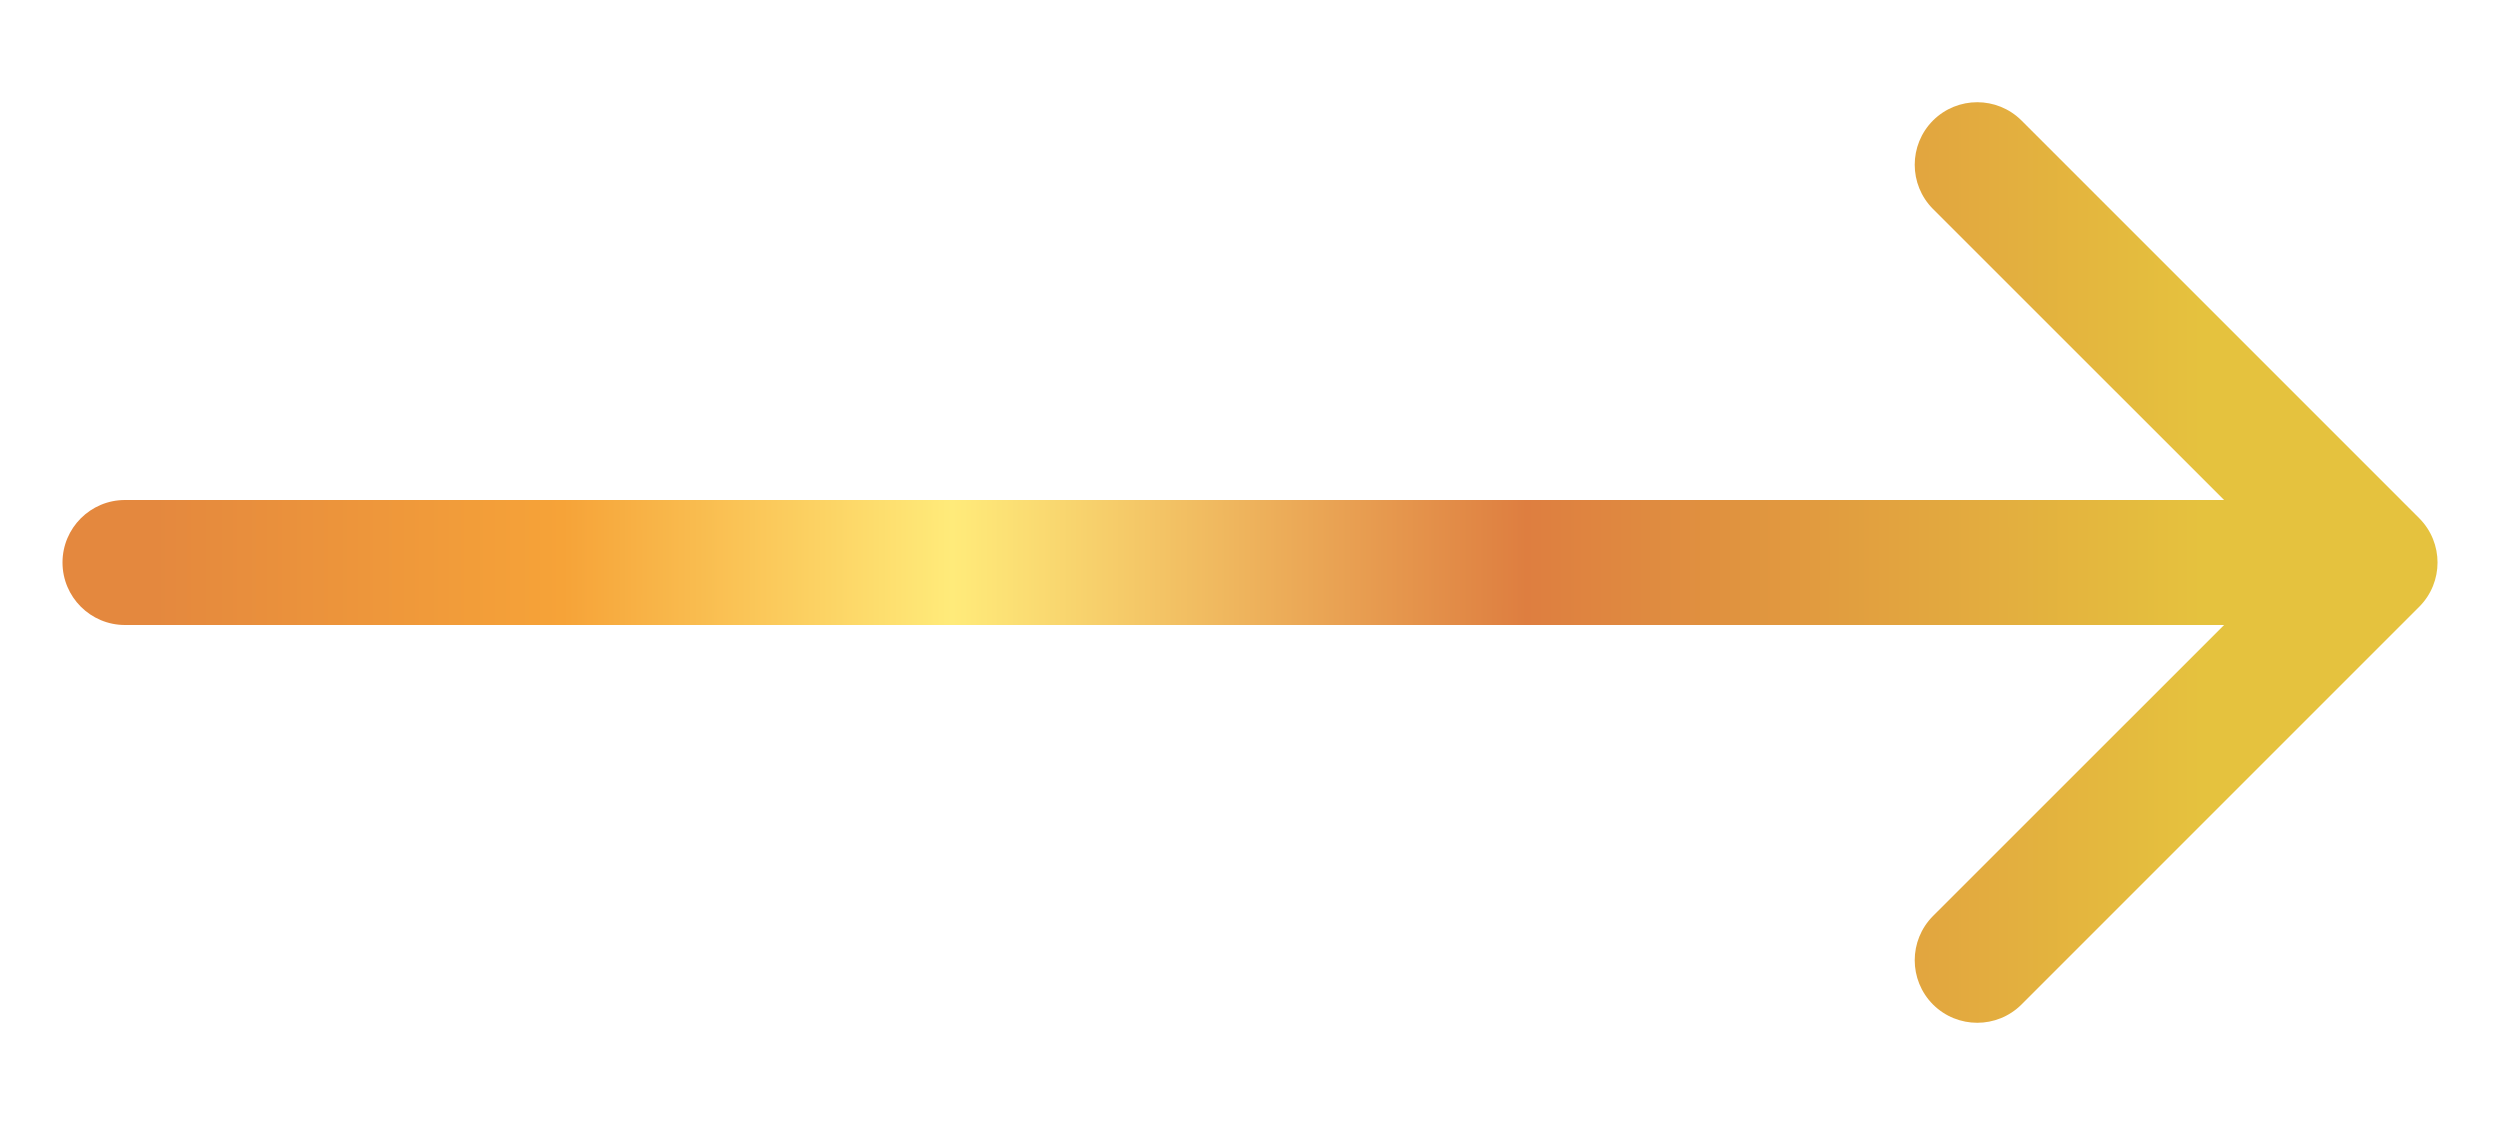 <svg width="20" height="9" viewBox="0 0 20 9" fill="none" xmlns="http://www.w3.org/2000/svg">
<path d="M1 4C0.724 4 0.5 4.224 0.5 4.5C0.5 4.776 0.724 5 1 5V4ZM19.354 4.854C19.549 4.658 19.549 4.342 19.354 4.146L16.172 0.964C15.976 0.769 15.66 0.769 15.464 0.964C15.269 1.16 15.269 1.476 15.464 1.672L18.293 4.5L15.464 7.328C15.269 7.524 15.269 7.84 15.464 8.036C15.66 8.231 15.976 8.231 16.172 8.036L19.354 4.854ZM1 5H19V4H1V5Z" fill="url(#paint0_linear_1_1092)"/>
<defs>
<linearGradient id="paint0_linear_1_1092" x1="17.615" y1="6" x2="1.231" y2="6" gradientUnits="userSpaceOnUse">
<stop stop-color="#E5C23E"/>
<stop offset="0.33" stop-color="#DE7E40"/>
<stop offset="0.61" stop-color="#FFEB7A"/>
<stop offset="0.8" stop-color="#F6A338"/>
<stop offset="1" stop-color="#E4883E"/>
</linearGradient>
</defs>
</svg>
